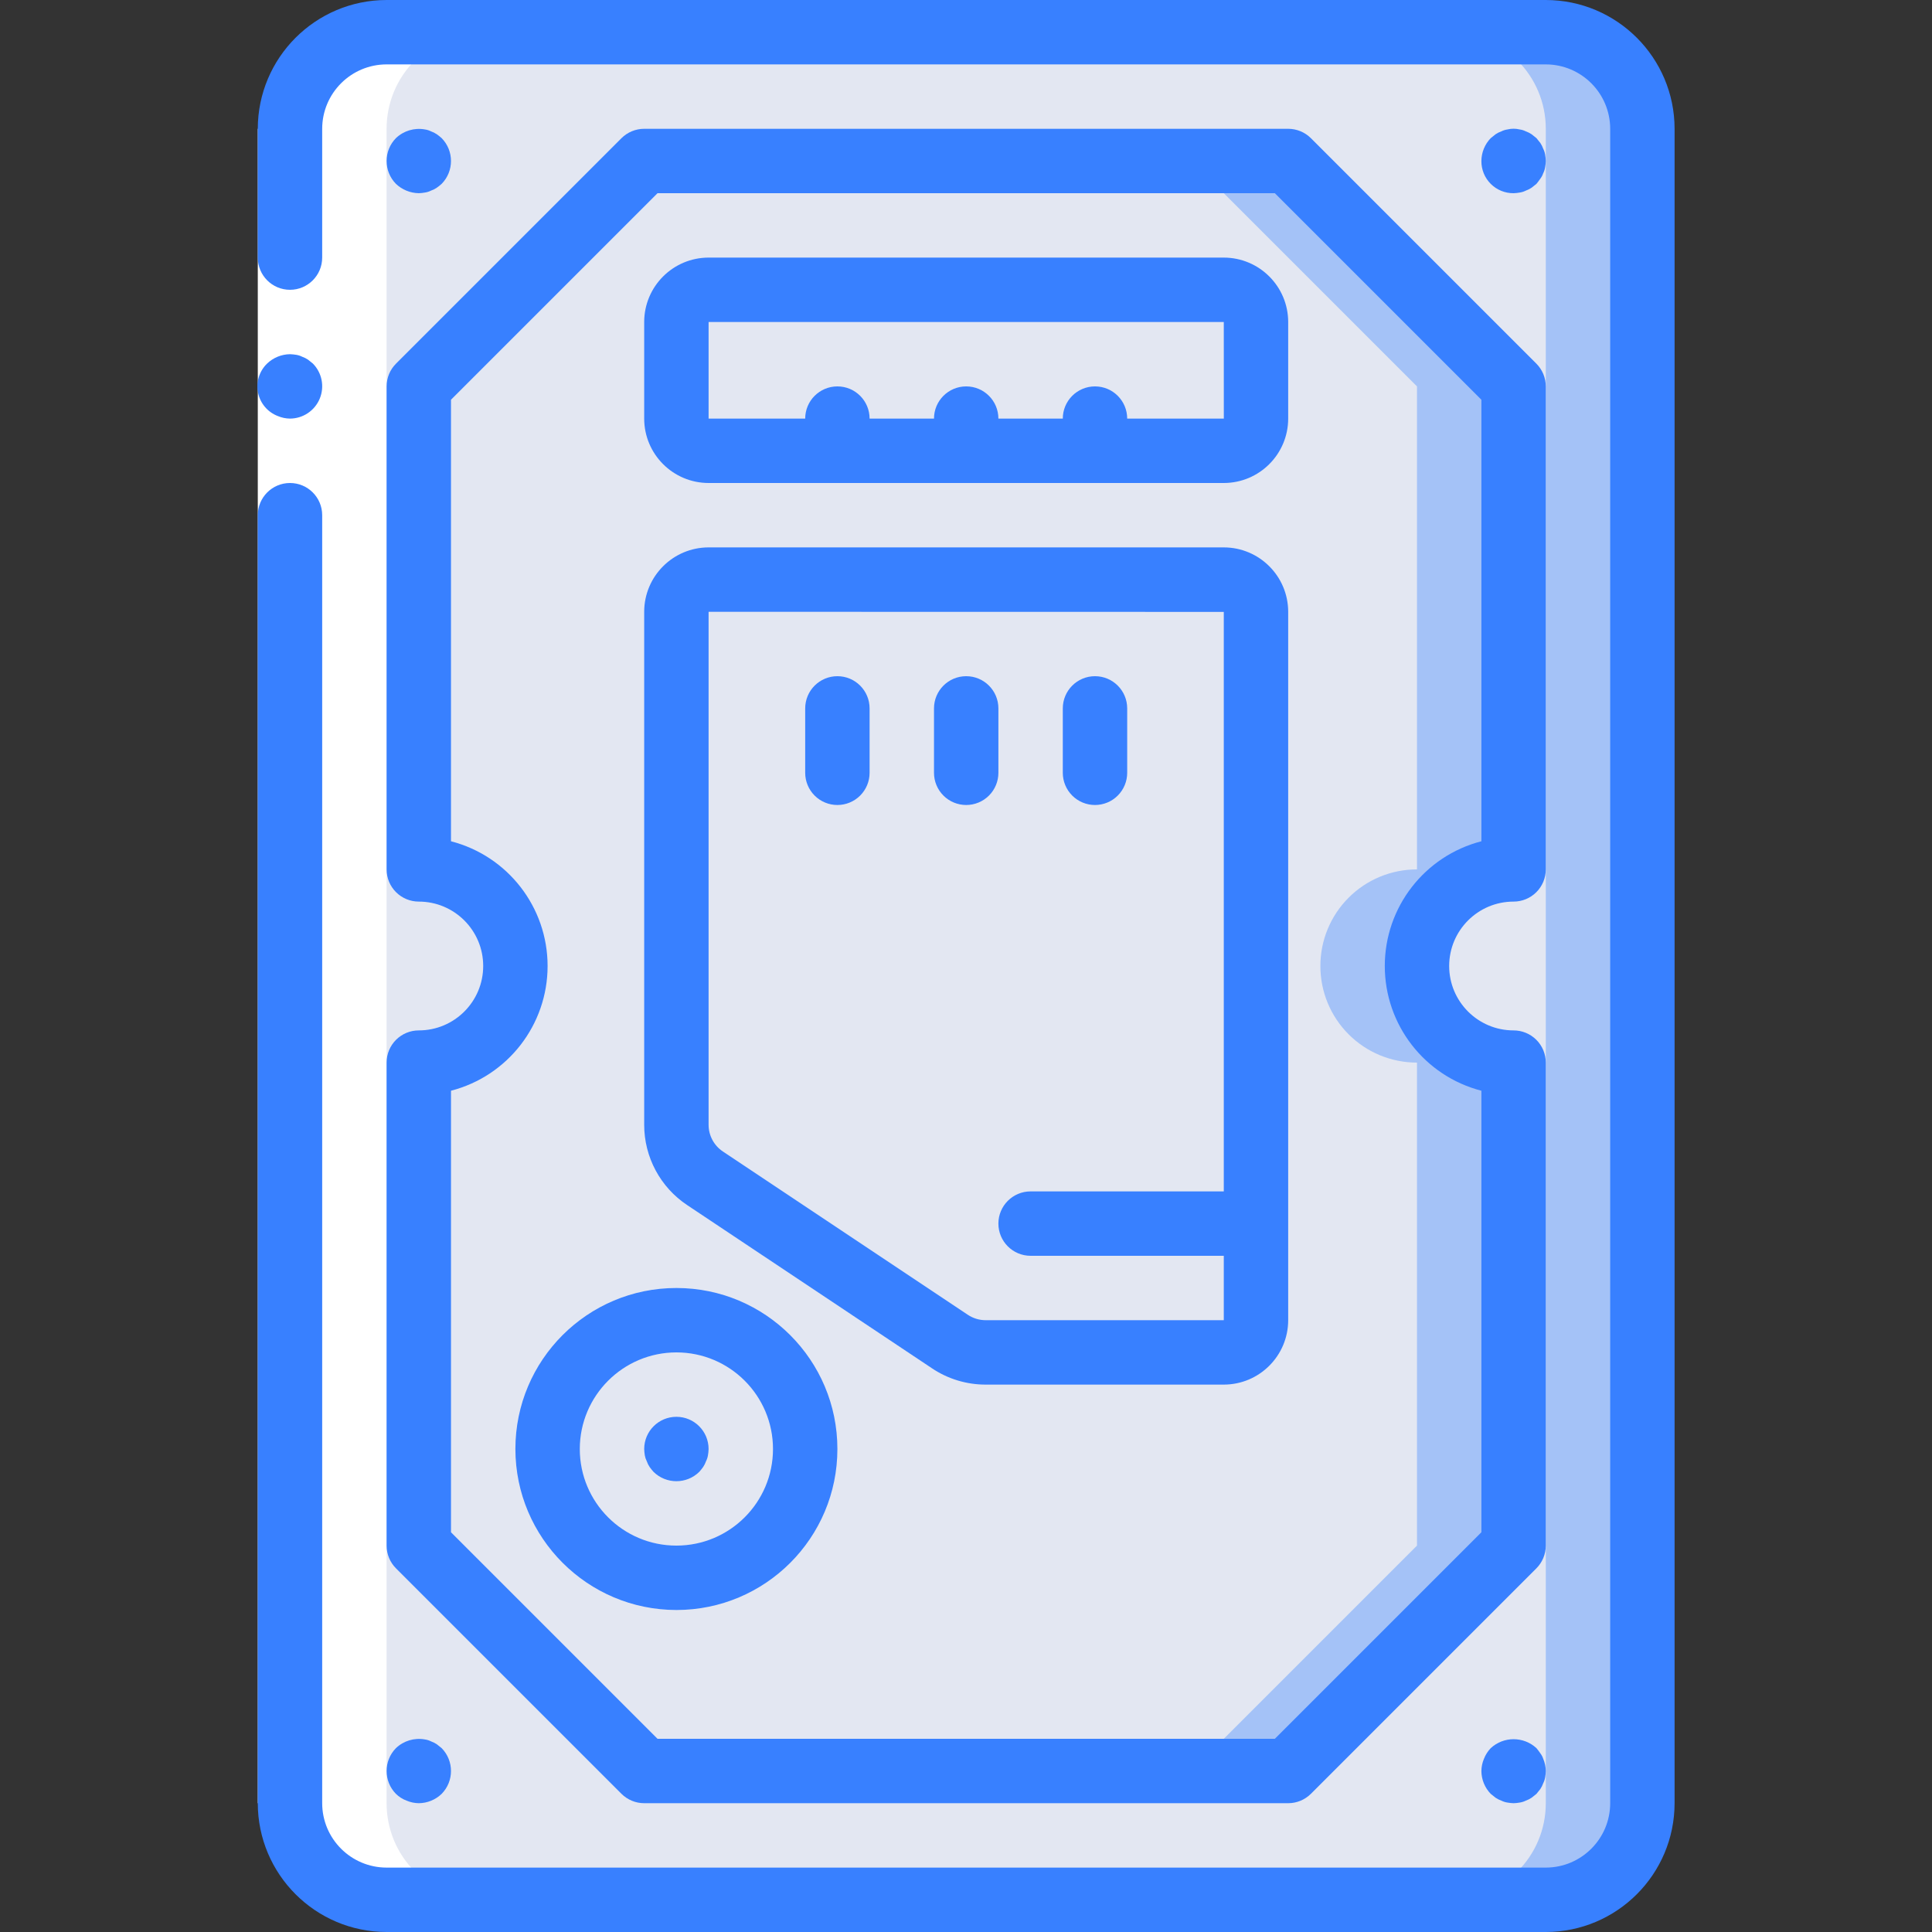 <?xml version="1.0"?>
<svg xmlns="http://www.w3.org/2000/svg" xmlns:xlink="http://www.w3.org/1999/xlink" version="1.1" id="Capa_1" x="0px" y="0px" viewBox="0 0 512 512" style="enable-background:new 0 0 512 512;" xml:space="preserve" width="512px" height="512px" class=""><rect x="0" y="0" width="512" height="512" fill="#333333" stroke="none"/><g><g transform="translate(-1)">
	<g transform="translate(2 1)">
		<path style="fill:#A4C2F7" d="M101.451,7.533h307.2c14.138,0,25.6,11.462,25.6,25.6v443.733c0,14.138-11.462,25.6-25.6,25.6    h-307.2c-14.138,0-25.6-11.462-25.6-25.6V33.133C75.851,18.995,87.312,7.533,101.451,7.533z" data-original="#A4C2F7" class=""/>
		<path style="fill:#E3E7F2;" d="M101.451,7.533h281.6c14.138,0,25.6,11.462,25.6,25.6v443.733c0,14.138-11.462,25.6-25.6,25.6    h-281.6c-14.138,0-25.6-11.462-25.6-25.6V33.133C75.851,18.995,87.312,7.533,101.451,7.533z" data-original="#E3E7F2" class=""/>
		<path style="fill:#A4C2F7" d="M374.517,255c-0.009,6.792,2.685,13.309,7.488,18.112c4.803,4.803,11.32,7.497,18.112,7.488v128    l-59.733,59.733H169.717L109.984,408.6v-128c14.138,0,25.6-11.461,25.6-25.6c0-14.138-11.462-25.6-25.6-25.6v-128l59.733-59.733    h170.667l59.733,59.733v128c-6.792-0.009-13.309,2.685-18.112,7.488C377.203,241.691,374.508,248.208,374.517,255z" data-original="#A4C2F7" class=""/>
		<g>
			<path style="fill:#E3E7F2;" d="M348.917,255c-0.009,6.792,2.685,13.309,7.488,18.112c4.803,4.803,11.32,7.497,18.112,7.488v128     l-59.733,59.733H169.717L109.984,408.6v-128c14.138,0,25.6-11.461,25.6-25.6c0-14.138-11.462-25.6-25.6-25.6v-128l59.733-59.733     h145.067l59.733,59.733v128c-6.792-0.009-13.309,2.685-18.112,7.488C351.603,241.691,348.908,248.208,348.917,255z" data-original="#E3E7F2" class=""/>
			<circle style="fill:#E3E7F2;" cx="178.251" cy="383" r="34.133" data-original="#E3E7F2" class=""/>
			<path style="fill:#E3E7F2;" d="M186.784,75.8h136.533c4.713,0,8.533,3.821,8.533,8.533v25.6c0,4.713-3.82,8.533-8.533,8.533     H186.784c-4.713,0-8.533-3.821-8.533-8.533v-25.6C178.251,79.621,182.071,75.8,186.784,75.8z" data-original="#E3E7F2" class=""/>
			<path style="fill:#E3E7F2;" d="M331.851,161.133v187.733c-0.014,4.707-3.826,8.52-8.533,8.533h-63.061     c-3.377,0.009-6.679-1.002-9.472-2.901l-64.939-43.264c-4.758-3.139-7.614-8.465-7.595-14.165V161.133     c0.014-4.707,3.826-8.52,8.533-8.533h136.533C328.025,152.614,331.837,156.426,331.851,161.133z" data-original="#E3E7F2" class=""/>
		</g>
		<path style="fill:#FFFFFF;" d="M101.451,476.867V33.133c-0.009-6.792,2.685-13.309,7.488-18.112s11.32-7.497,18.112-7.488l-25.6,0    c-6.792-0.009-13.309,2.685-18.112,7.488c-4.803,4.803-7.497,11.32-7.488,18.112v443.733c-0.009,6.792,2.685,13.309,7.488,18.112    s11.32,7.497,18.112,7.488h25.6c-6.792,0.009-13.309-2.685-18.112-7.488C104.136,490.176,101.442,483.659,101.451,476.867z" data-original="#FFFFFF"/>
	</g>
	<g>
		<polygon style="fill:#FFFFFF;" points="86.384,34.133 86.384,145.067 86.384,477.867 69.317,477.867 69.317,145.067     69.317,34.133   " data-original="#FFFFFF"/>
		<g>
			<path style="fill:#3880FF" d="M69.317,477.867c0.02,18.843,15.29,34.113,34.133,34.133h307.2     c18.843-0.02,34.113-15.29,34.133-34.133V34.133C444.764,15.29,429.494,0.02,410.651,0h-307.2     C84.608,0.02,69.337,15.29,69.317,34.133v34.133c0,4.713,3.821,8.533,8.533,8.533s8.533-3.82,8.533-8.533V34.133     c0.011-9.421,7.645-17.056,17.067-17.067h307.2c9.421,0.011,17.056,7.645,17.067,17.067v443.733     c-0.011,9.421-7.645,17.056-17.067,17.067h-307.2c-9.421-0.011-17.056-7.645-17.067-17.067V136.533     c0-4.713-3.821-8.533-8.533-8.533s-8.533,3.821-8.533,8.533V477.867z" data-original="#428DFF" class="active-path" data-old_color="#3880ff"/>
			<path style="fill:#3880FF" d="M77.851,110.933c3.45-0.014,6.556-2.096,7.879-5.282c1.323-3.187,0.606-6.856-1.82-9.31     l-1.279-1.025c-0.476-0.324-0.993-0.583-1.538-0.771c-0.484-0.246-1.003-0.417-1.538-0.508c-0.563-0.096-1.133-0.153-1.704-0.171     c-2.259,0.031-4.423,0.915-6.059,2.475c-2.07,1.994-2.979,4.908-2.409,7.726c0.57,2.818,2.539,5.149,5.222,6.183     C75.631,110.688,76.734,110.92,77.851,110.933z" data-original="#428DFF" class="active-path" data-old_color="#3880ff"/>
			<path style="fill:#3880FF" d="M113.601,51.029c0.566-0.082,1.115-0.255,1.625-0.513c0.543-0.188,1.059-0.447,1.533-0.771     c0.449-0.313,0.878-0.654,1.284-1.021c3.3-3.365,3.3-8.752,0-12.117c-0.406-0.368-0.835-0.71-1.283-1.025     c-0.475-0.324-0.99-0.583-1.533-0.771c-0.51-0.258-1.059-0.43-1.625-0.509c-2.78-0.504-5.633,0.352-7.675,2.304     c-3.3,3.365-3.3,8.752,0,12.117c1.636,1.558,3.799,2.442,6.058,2.475C112.526,51.184,113.067,51.127,113.601,51.029z" data-original="#428DFF" class="active-path" data-old_color="#3880ff"/>
			<path style="fill:#3880FF" d="M403.734,51.029c0.566-0.082,1.115-0.255,1.625-0.513c0.543-0.188,1.059-0.447,1.533-0.771     c0.425-0.338,0.858-0.679,1.284-1.021c0.341-0.429,0.683-0.854,1.025-1.367c0.337-0.436,0.596-0.926,0.767-1.45     c0.26-0.508,0.432-1.056,0.508-1.621c0.103-0.535,0.162-1.077,0.175-1.621c-0.017-0.573-0.076-1.144-0.175-1.708     c-0.089-0.536-0.261-1.054-0.508-1.537c-0.189-0.542-0.446-1.057-0.767-1.533c-0.341-0.429-0.683-0.854-1.025-1.279     c-0.425-0.341-0.858-0.683-1.283-1.025c-0.475-0.324-0.99-0.583-1.533-0.771c-0.51-0.258-1.059-0.43-1.625-0.508     c-1.065-0.258-2.177-0.258-3.242,0c-0.563,0.079-1.11,0.25-1.617,0.508c-0.546,0.187-1.064,0.447-1.542,0.771l-1.275,1.025     c-1.574,1.625-2.461,3.796-2.475,6.059c-0.022,2.27,0.87,4.453,2.475,6.058c1.605,1.605,3.788,2.497,6.058,2.475     C402.66,51.184,403.2,51.127,403.734,51.029z" data-original="#428DFF" class="active-path" data-old_color="#3880ff"/>
			<path style="fill:#3880FF" d="M408.176,463.275c-3.421-3.158-8.695-3.158-12.117,0c-0.772,0.814-1.38,1.769-1.792,2.813     c-0.438,1.027-0.67,2.13-0.683,3.246c0.014,2.263,0.9,4.433,2.475,6.059c0.425,0.341,0.85,0.683,1.275,1.021     c0.477,0.324,0.996,0.583,1.542,0.771c0.507,0.257,1.054,0.431,1.617,0.513c0.537,0.098,1.08,0.155,1.625,0.171     c0.542-0.016,1.083-0.073,1.617-0.171c0.566-0.082,1.115-0.255,1.625-0.512c0.543-0.188,1.059-0.447,1.533-0.771     c0.425-0.337,0.858-0.679,1.283-1.021c0.341-0.429,0.683-0.854,1.025-1.279c0.321-0.477,0.579-0.994,0.767-1.538     c0.247-0.483,0.419-1.002,0.508-1.537c0.104-0.563,0.162-1.132,0.175-1.704c-0.013-1.116-0.245-2.219-0.683-3.246     c-0.172-0.523-0.431-1.013-0.767-1.45C408.859,464.125,408.517,463.7,408.176,463.275z" data-original="#428DFF" class="active-path" data-old_color="#3880ff"/>
			<path style="fill:#3880FF" d="M105.925,475.392c0.803,0.788,1.762,1.399,2.817,1.792c1.026,0.437,2.127,0.669,3.242,0.683     c2.262-0.019,4.43-0.905,6.059-2.475c3.3-3.365,3.3-8.752,0-12.117c-0.425-0.341-0.858-0.683-1.283-1.025     c-0.475-0.324-0.99-0.583-1.533-0.771c-0.51-0.258-1.059-0.43-1.625-0.508c-2.78-0.504-5.633,0.352-7.675,2.304     C102.626,466.64,102.626,472.027,105.925,475.392L105.925,475.392z" data-original="#428DFF" class="active-path" data-old_color="#3880ff"/>
			<path style="fill:#3880FF" d="M111.984,273.067c-2.263-0.001-4.434,0.898-6.035,2.499c-1.6,1.6-2.499,3.771-2.499,6.035v128     c0.001,2.263,0.9,4.433,2.5,6.033l59.733,59.733c1.6,1.601,3.77,2.5,6.033,2.5h170.667c2.263,0,4.434-0.899,6.033-2.5     l59.733-59.733c1.6-1.6,2.5-3.77,2.5-6.033v-128c0.001-2.263-0.898-4.434-2.499-6.035c-1.6-1.6-3.771-2.499-6.035-2.499     c-9.426,0-17.067-7.641-17.067-17.067c0-9.426,7.641-17.067,17.067-17.067c2.263,0.001,4.434-0.898,6.035-2.499     c1.6-1.6,2.499-3.771,2.499-6.035v-128c-0.001-2.263-0.9-4.433-2.5-6.033l-59.733-59.733c-1.6-1.601-3.77-2.5-6.033-2.5H171.717     c-2.263,0-4.434,0.899-6.033,2.5l-59.733,59.733c-1.6,1.6-2.5,3.77-2.5,6.033v128c-0.001,2.263,0.898,4.434,2.499,6.035     c1.6,1.6,3.771,2.499,6.035,2.499c9.426,0,17.067,7.641,17.067,17.067C129.051,265.426,121.41,273.067,111.984,273.067z      M120.517,222.946V105.933L175.251,51.2h163.6l54.733,54.733v117.012c-15.071,3.894-25.6,17.488-25.6,33.054     s10.529,29.161,25.6,33.054v117.013L338.851,460.8h-163.6l-54.733-54.733V289.054c15.071-3.894,25.6-17.488,25.6-33.054     S135.588,226.839,120.517,222.946z" data-original="#428DFF" class="active-path" data-old_color="#3880ff"/>
			<path style="fill:#3880FF" d="M180.251,426.667c23.564,0,42.667-19.103,42.667-42.667c0-23.564-19.103-42.667-42.667-42.667     S137.584,360.436,137.584,384C137.612,407.553,156.698,426.639,180.251,426.667z M180.251,358.4c14.138,0,25.6,11.462,25.6,25.6     c0,14.138-11.462,25.6-25.6,25.6s-25.6-11.462-25.6-25.6C154.666,369.868,166.119,358.415,180.251,358.4z" data-original="#428DFF" class="active-path" data-old_color="#3880ff"/>
			<path style="fill:#3880FF" d="M172.401,387.242c0.184,0.545,0.442,1.062,0.767,1.538c0.317,0.446,0.659,0.873,1.025,1.28     c3.365,3.3,8.752,3.3,12.117,0c0.366-0.407,0.708-0.834,1.025-1.279c0.321-0.477,0.579-0.994,0.767-1.538     c0.247-0.483,0.419-1.002,0.508-1.537c0.104-0.563,0.162-1.133,0.175-1.705c0-4.713-3.82-8.533-8.533-8.533     s-8.533,3.821-8.533,8.533c0.018,0.571,0.074,1.14,0.167,1.704C171.98,386.239,172.154,386.757,172.401,387.242z" data-original="#428DFF" class="active-path" data-old_color="#3880ff"/>
			<path style="fill:#3880FF" d="M188.784,128h136.533c9.421-0.011,17.056-7.645,17.067-17.067v-25.6     c-0.011-9.421-7.645-17.056-17.067-17.067H188.784c-9.421,0.011-17.056,7.645-17.067,17.067v25.6     C171.728,120.355,179.363,127.989,188.784,128z M188.784,85.333h136.533l0.009,25.6h-25.609c0-4.713-3.82-8.533-8.533-8.533     s-8.533,3.821-8.533,8.533h-17.067c0-4.713-3.82-8.533-8.533-8.533s-8.533,3.821-8.533,8.533h-17.067     c0-4.713-3.821-8.533-8.533-8.533c-4.713,0-8.533,3.821-8.533,8.533h-25.6V85.333z" data-original="#428DFF" class="active-path" data-old_color="#3880ff"/>
			<path style="fill:#3880FF" d="M183.117,319.367l64.892,43.263c4.204,2.813,9.15,4.311,14.208,4.304h63.1     c9.421-0.011,17.056-7.645,17.067-17.067V162.133c-0.011-9.421-7.645-17.056-17.067-17.067H188.784     c-9.421,0.011-17.056,7.645-17.067,17.067v135.933C171.707,306.629,175.987,314.627,183.117,319.367z M188.784,162.133     l136.533,0.025v153.575h-51.2c-4.713,0-8.533,3.821-8.533,8.533s3.821,8.533,8.533,8.533h51.2v17.067h-63.1     c-1.685,0.001-3.332-0.498-4.733-1.434l-64.9-43.267c-2.377-1.58-3.804-4.246-3.8-7.1V162.133z" data-original="#428DFF" class="active-path" data-old_color="#3880ff"/>
			<path style="fill:#3880FF" d="M222.917,213.333c2.263,0.001,4.434-0.898,6.035-2.499c1.6-1.6,2.499-3.771,2.499-6.035v-17.067     c0-4.713-3.821-8.533-8.533-8.533c-4.713,0-8.533,3.821-8.533,8.533V204.8c-0.001,2.263,0.898,4.434,2.499,6.035     S220.654,213.334,222.917,213.333z" data-original="#428DFF" class="active-path" data-old_color="#3880ff"/>
			<path style="fill:#3880FF" d="M257.051,213.333c2.263,0.001,4.434-0.898,6.035-2.499s2.499-3.771,2.499-6.035v-17.067     c0-4.713-3.82-8.533-8.533-8.533s-8.533,3.821-8.533,8.533V204.8c-0.001,2.263,0.898,4.434,2.499,6.035     C252.617,212.435,254.787,213.334,257.051,213.333z" data-original="#428DFF" class="active-path" data-old_color="#3880ff"/>
			<path style="fill:#3880FF" d="M291.184,213.333c2.263,0.001,4.434-0.898,6.035-2.499s2.499-3.771,2.499-6.035v-17.067     c0-4.713-3.82-8.533-8.533-8.533s-8.533,3.821-8.533,8.533V204.8c-0.001,2.263,0.898,4.434,2.499,6.035     S288.921,213.334,291.184,213.333z" data-original="#428DFF" class="active-path" data-old_color="#3880ff"/>
		</g>
	</g>
</g></g> </svg>
